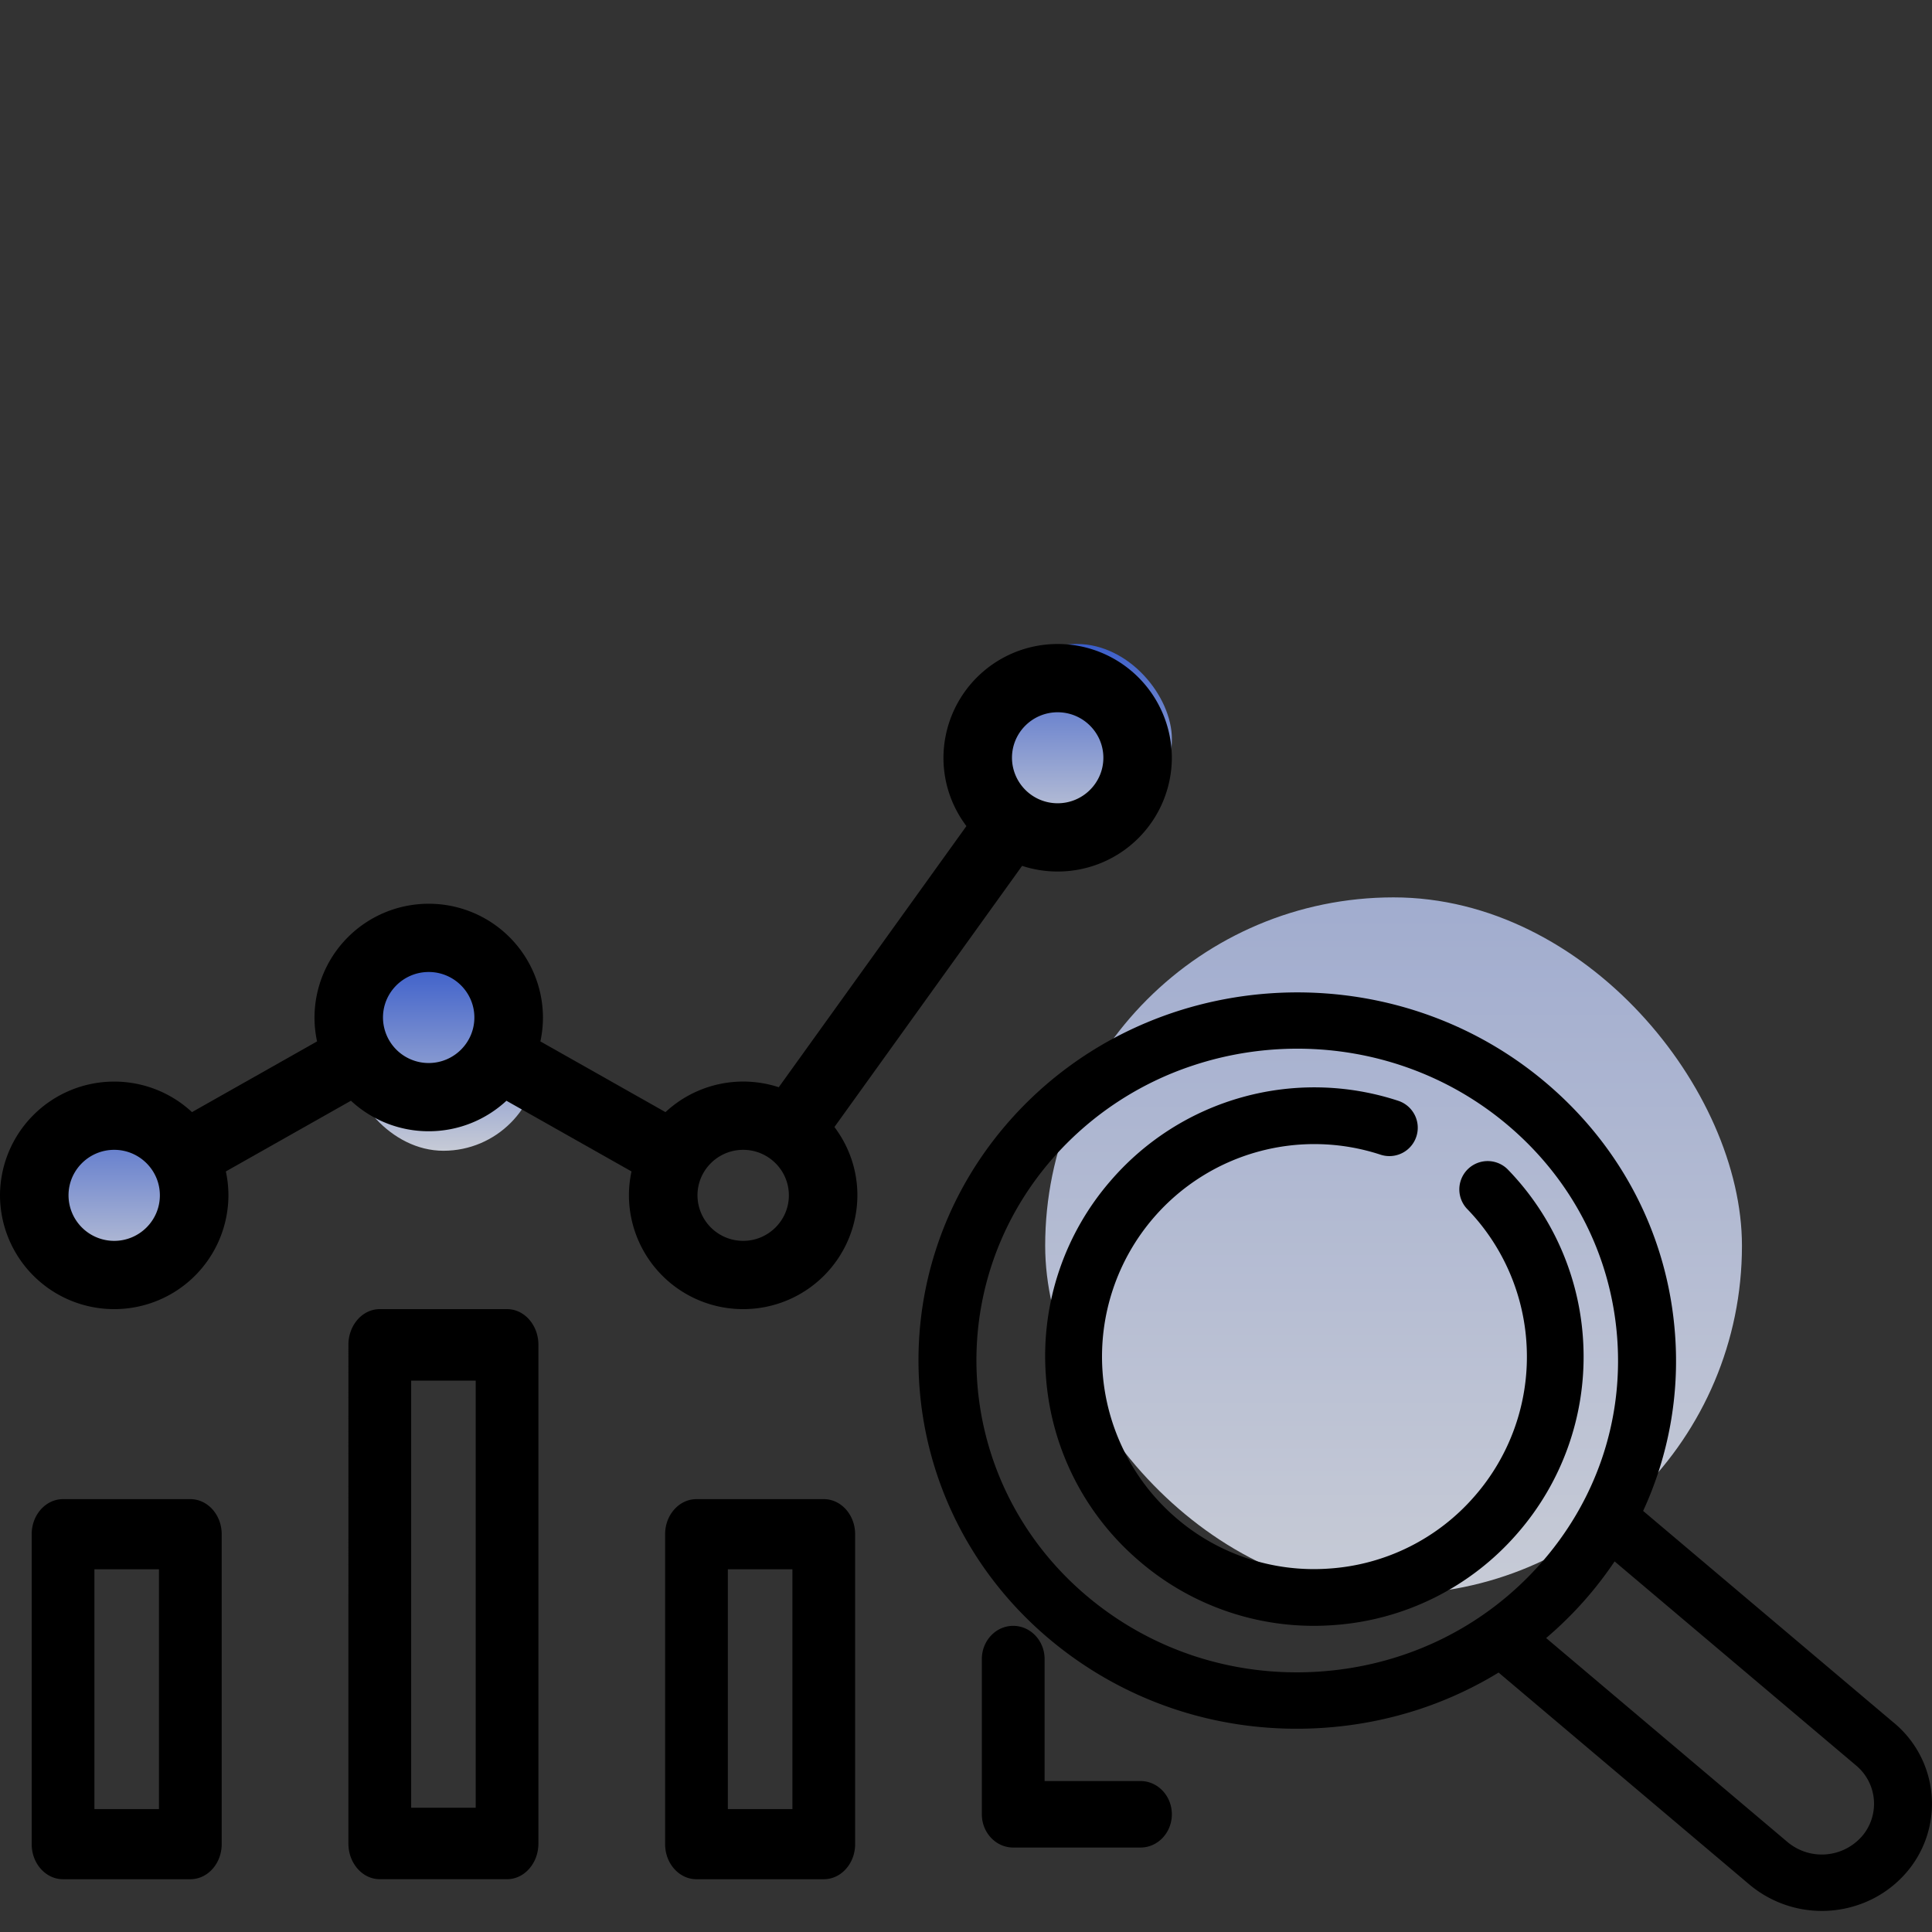 <svg xmlns="http://www.w3.org/2000/svg" width="60" height="60" viewBox="0 0 60 60">
    <rect x="0" y="0" width="60" height="60" fill="#333333" stroke="none"/>
    <defs>
        <linearGradient id="a" x1="50%" x2="50%" y1="100%" y2="0%">
            <stop offset="0%" stop-color="#ECF1FF"/>
            <stop offset="100%" stop-color="#BDCBF6"/>
        </linearGradient>
        <linearGradient id="b" x1="50%" x2="50%" y1="100%" y2="0%">
            <stop offset="0%" stop-color="#ECF1FF"/>
            <stop offset="100%" stop-color="#3C68F0"/>
        </linearGradient>
    </defs>
    <g fill="none" fill-rule="evenodd" transform="translate(0 20)">
        <rect width="21.639" height="21.639" x="32.459" y="7.869" fill="url(#a)" opacity=".8" rx="10.82"/>
        <rect width="5.902" height="5.902" x=".984" y="13.77" fill="url(#b)" opacity=".8" rx="2.951"/>
        <rect width="5.902" height="5.902" x="10.82" y="9.836" fill="url(#b)" opacity=".8" rx="2.951"/>
        <rect width="5.902" height="5.902" x="30.492" fill="url(#b)" opacity=".8" rx="2.951"/>
        <path fill="#000" fill-rule="nonzero" d="M32.846 7.066a3.544 3.544 0 0 0 3.547-3.533A3.544 3.544 0 0 0 32.846 0 3.544 3.544 0 0 0 29.3 3.533c0 .795.266 1.53.713 2.122l-5.828 8.11a3.546 3.546 0 0 0-3.518.773l-3.885-2.196c.052-.24.08-.488.08-.743a3.544 3.544 0 0 0-3.548-3.532 3.544 3.544 0 0 0-3.547 3.532c0 .255.028.504.08.743l-3.885 2.196a3.54 3.54 0 0 0-2.414-.948A3.544 3.544 0 0 0 0 17.123a3.544 3.544 0 0 0 3.547 3.533 3.544 3.544 0 0 0 3.547-3.533c0-.255-.028-.504-.08-.743l3.885-2.196a3.54 3.54 0 0 0 2.414.948c.933 0 1.781-.36 2.415-.947l3.884 2.195c-.051.24-.08.488-.08.743a3.544 3.544 0 0 0 3.548 3.533 3.544 3.544 0 0 0 3.547-3.533c0-.796-.266-1.53-.713-2.122l5.828-8.111a3.55 3.55 0 0 0 1.104.176zm0-4.946c.783 0 1.42.634 1.42 1.413 0 .78-.637 1.413-1.42 1.413a1.418 1.418 0 0 1-1.418-1.413c0-.78.636-1.413 1.418-1.413zm-29.3 16.416a1.418 1.418 0 0 1-1.418-1.414c0-.779.636-1.413 1.419-1.413.782 0 1.418.634 1.418 1.413 0 .78-.636 1.414-1.418 1.414zm9.767-5.523a1.418 1.418 0 0 1-1.419-1.414c0-.779.637-1.413 1.42-1.413.782 0 1.418.634 1.418 1.413 0 .78-.636 1.414-1.419 1.414zm9.767 5.523a1.418 1.418 0 0 1-1.419-1.414c0-.779.636-1.413 1.419-1.413.782 0 1.419.634 1.419 1.413 0 .78-.637 1.414-1.42 1.414zM1.958 26.557c-.538 0-.974.488-.974 1.09v9.624c0 .602.436 1.09.974 1.09h3.953c.538 0 .974-.488.974-1.09v-9.624c0-.602-.436-1.09-.974-1.09H1.958zm2.979 9.625H2.932v-7.446h2.005v7.446z"/>
        <path fill="#000" fill-rule="nonzero" d="M11.794 20.656c-.538 0-.974.497-.974 1.11V37.25c0 .614.436 1.11.974 1.11h3.953c.538 0 .974-.496.974-1.11V21.766c0-.613-.436-1.11-.974-1.11h-3.953zm2.979 15.484h-2.004V22.876h2.004V36.14zM21.63 26.557c-.538 0-.974.488-.974 1.09v9.624c0 .602.436 1.09.974 1.09h3.953c.538 0 .974-.488.974-1.09v-9.624c0-.602-.436-1.09-.974-1.09H21.63zm2.979 9.625h-2.005v-7.446h2.005v7.446zM31.466 30.492c-.538 0-.974.462-.974 1.032v4.82c0 .57.436 1.033.974 1.033h3.953c.538 0 .974-.462.974-1.032 0-.57-.436-1.033-.974-1.033h-2.978v-3.788c0-.57-.437-1.032-.975-1.032zM58.824 33.51l-7.795-6.587a11.1 11.1 0 0 0 .992-5.47c-.22-3.047-1.646-5.83-4.018-7.833-4.896-4.137-12.342-3.631-16.598 1.128-4.256 4.759-3.735 11.997 1.16 16.134 2.373 2.004 5.405 2.99 8.54 2.777a12.128 12.128 0 0 0 3.03-.596c.844-.283 1.65-.659 2.405-1.12l7.794 6.587a3.499 3.499 0 0 0 3.364.632 3.41 3.41 0 0 0 1.463-.96 3.266 3.266 0 0 0-.337-4.693zM40.98 31.912c-2.656.18-5.224-.655-7.233-2.352-4.147-3.504-4.588-9.634-.983-13.665a9.923 9.923 0 0 1 4.261-2.797c3.259-1.09 7.014-.51 9.797 1.842 2.009 1.697 3.217 4.053 3.403 6.634.186 2.581-.674 5.078-2.42 7.03-1.746 1.953-4.17 3.128-6.825 3.308zm16.823 5.14a1.656 1.656 0 0 1-2.288.156l-7.498-6.337a11.622 11.622 0 0 0 2.126-2.38l7.5 6.338a1.548 1.548 0 0 1 .16 2.224z"/>
        <path fill="#000" fill-rule="nonzero" d="M49.176 21.879a8.33 8.33 0 0 0-2.36-5.57.88.88 0 0 0-1.261 1.227 6.574 6.574 0 0 1 1.861 4.397A6.577 6.577 0 0 1 45.8 26.46a6.556 6.556 0 0 1-4.52 2.253 6.557 6.557 0 0 1-4.79-1.602 6.605 6.605 0 0 1-.65-9.308 6.59 6.59 0 0 1 7.035-1.943.88.88 0 1 0 .548-1.674 8.348 8.348 0 0 0-8.913 2.462 8.303 8.303 0 0 0-2.03 6.067 8.303 8.303 0 0 0 2.855 5.725 8.307 8.307 0 0 0 6.068 2.03 8.311 8.311 0 0 0 5.726-2.855 8.33 8.33 0 0 0 2.047-5.737z"/>
    </g>
</svg>
